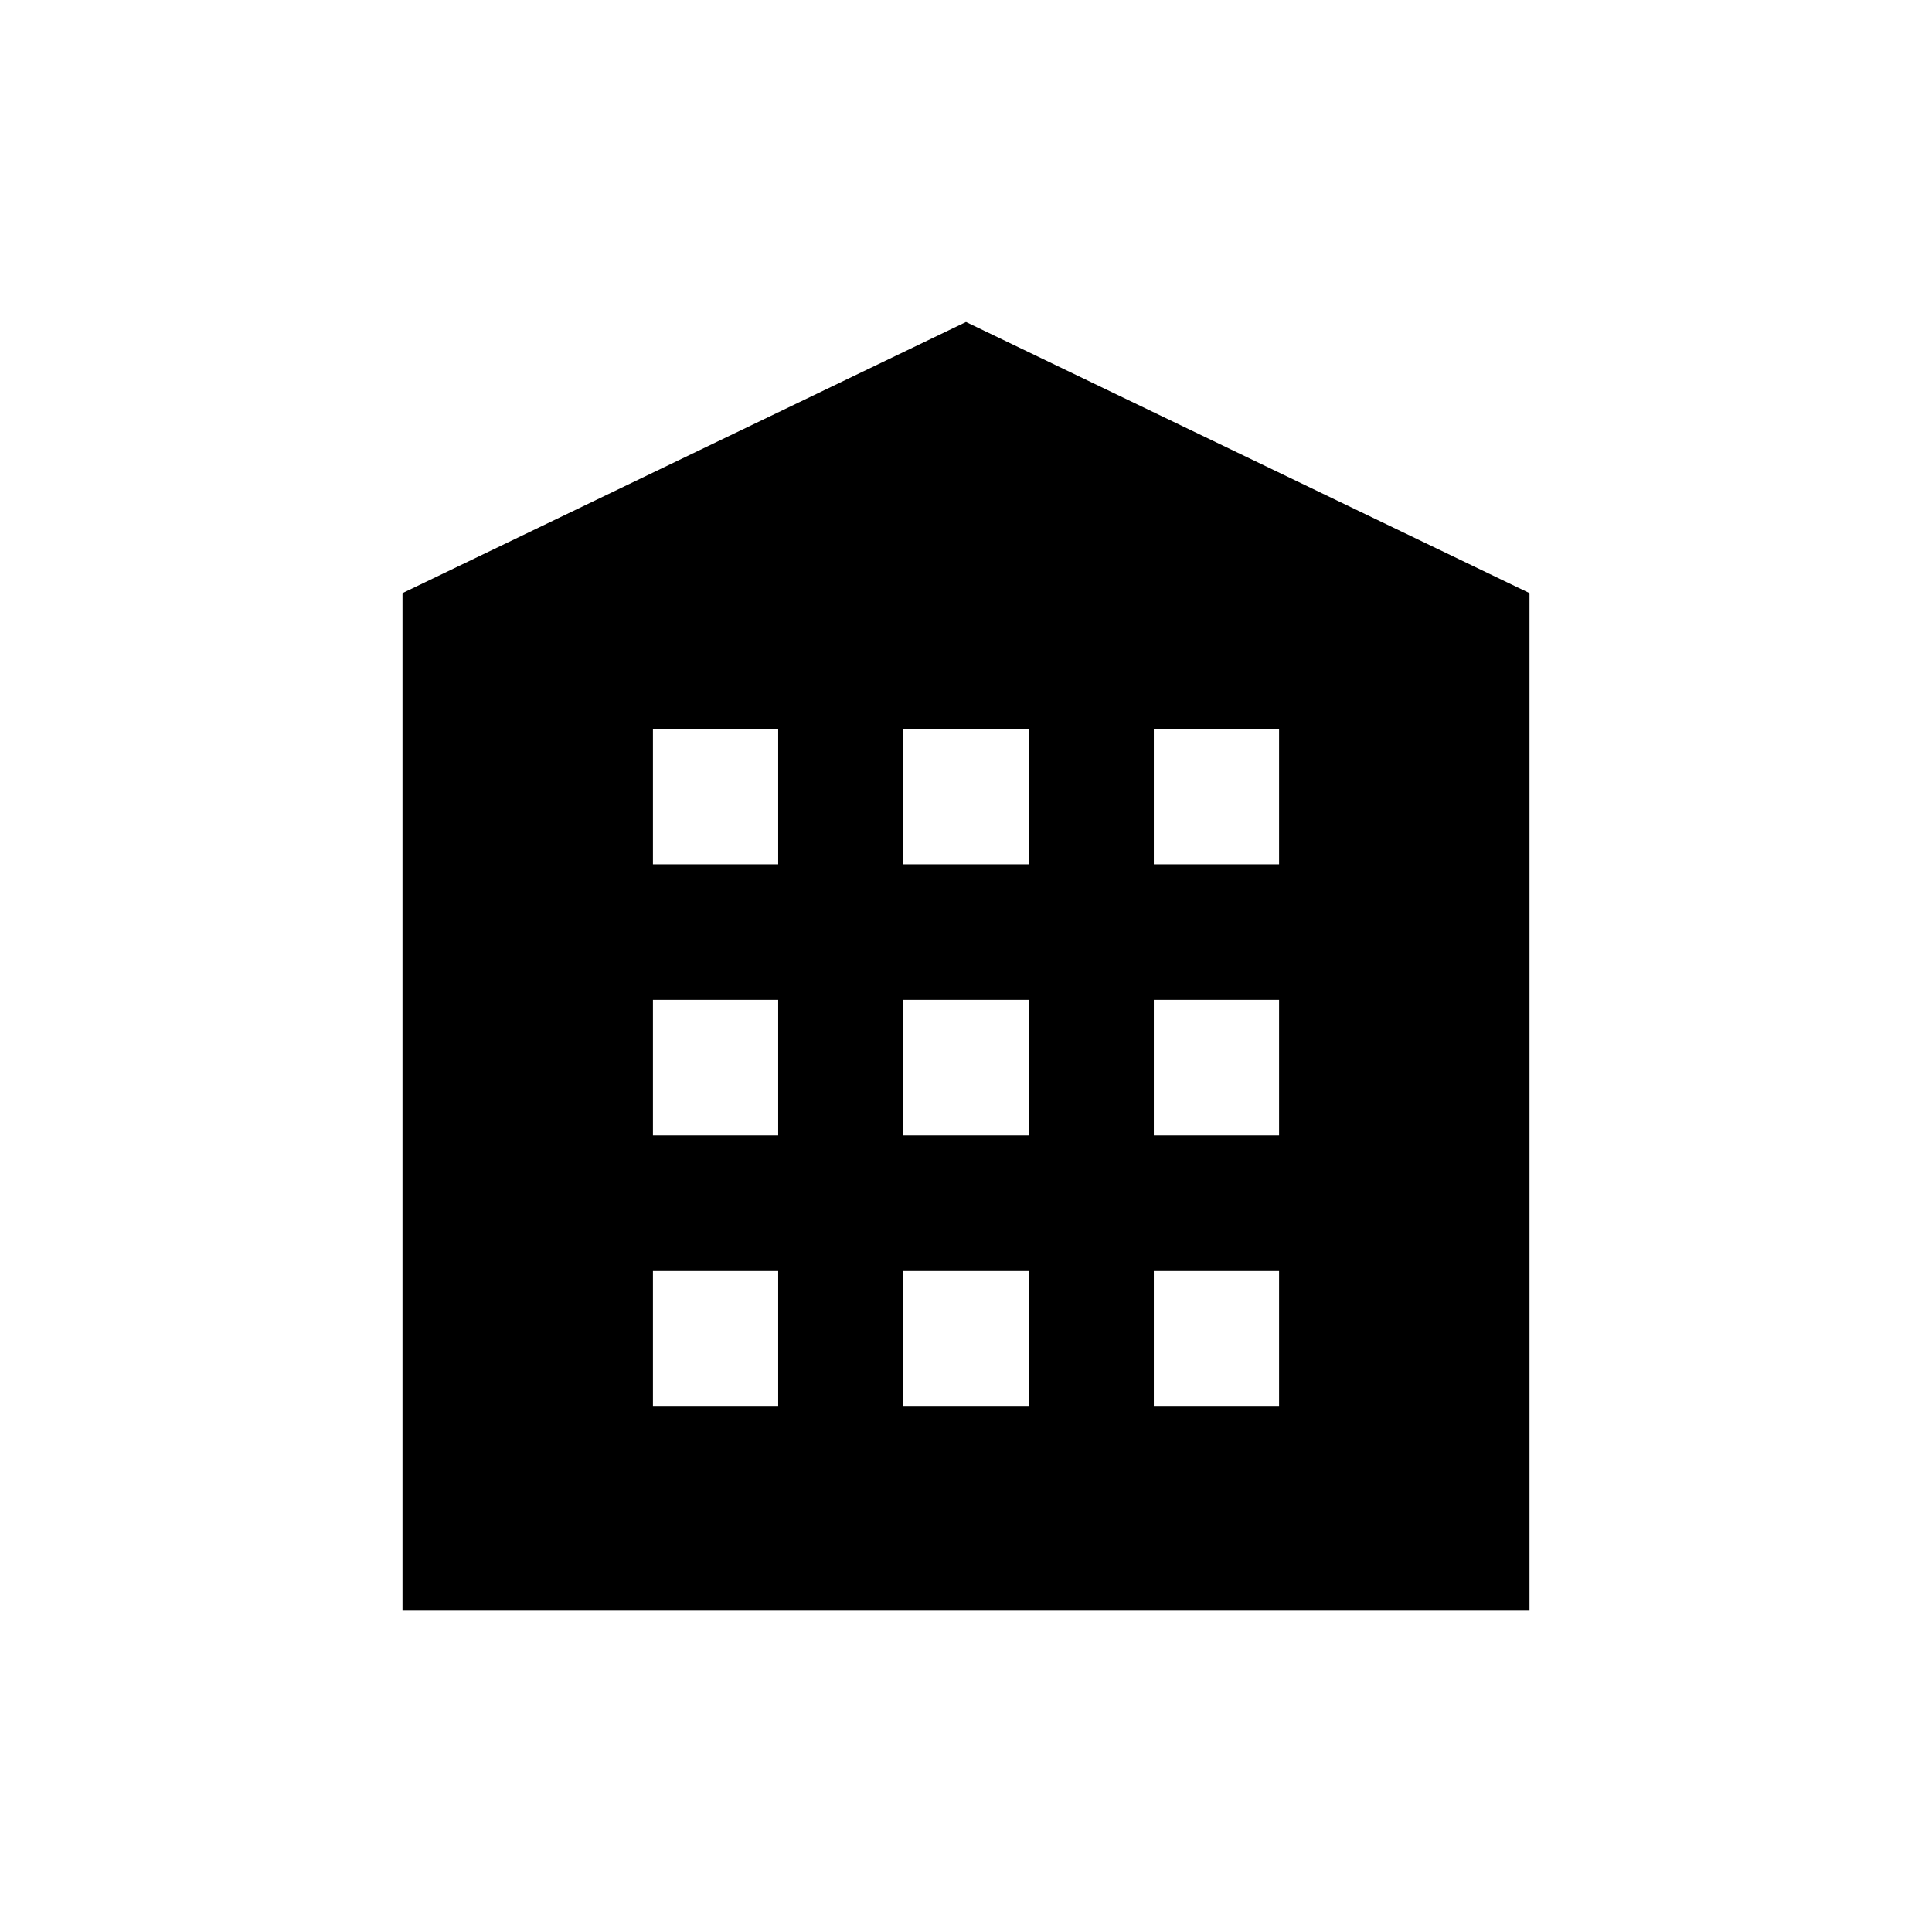 <!-- Generated by IcoMoon.io -->
<svg version="1.1" xmlns="http://www.w3.org/2000/svg" width="24" height="24" viewBox="0 0 24 24">
<title>department</title>
<path d="M12 4l-7 3.368v12.632h14v-12.632l-7-3.368zM9.667 17.474h-1.556v-1.684h1.556v1.684zM9.667 14.105h-1.556v-1.684h1.556v1.684zM9.667 10.737h-1.556v-1.684h1.556v1.684zM12.778 17.474h-1.556v-1.684h1.556v1.684zM12.778 14.105h-1.556v-1.684h1.556v1.684zM12.778 10.737h-1.556v-1.684h1.556v1.684zM15.889 17.474h-1.556v-1.684h1.556v1.684zM15.889 14.105h-1.556v-1.684h1.556v1.684zM15.889 10.737h-1.556v-1.684h1.556v1.684z"></path>
</svg>
